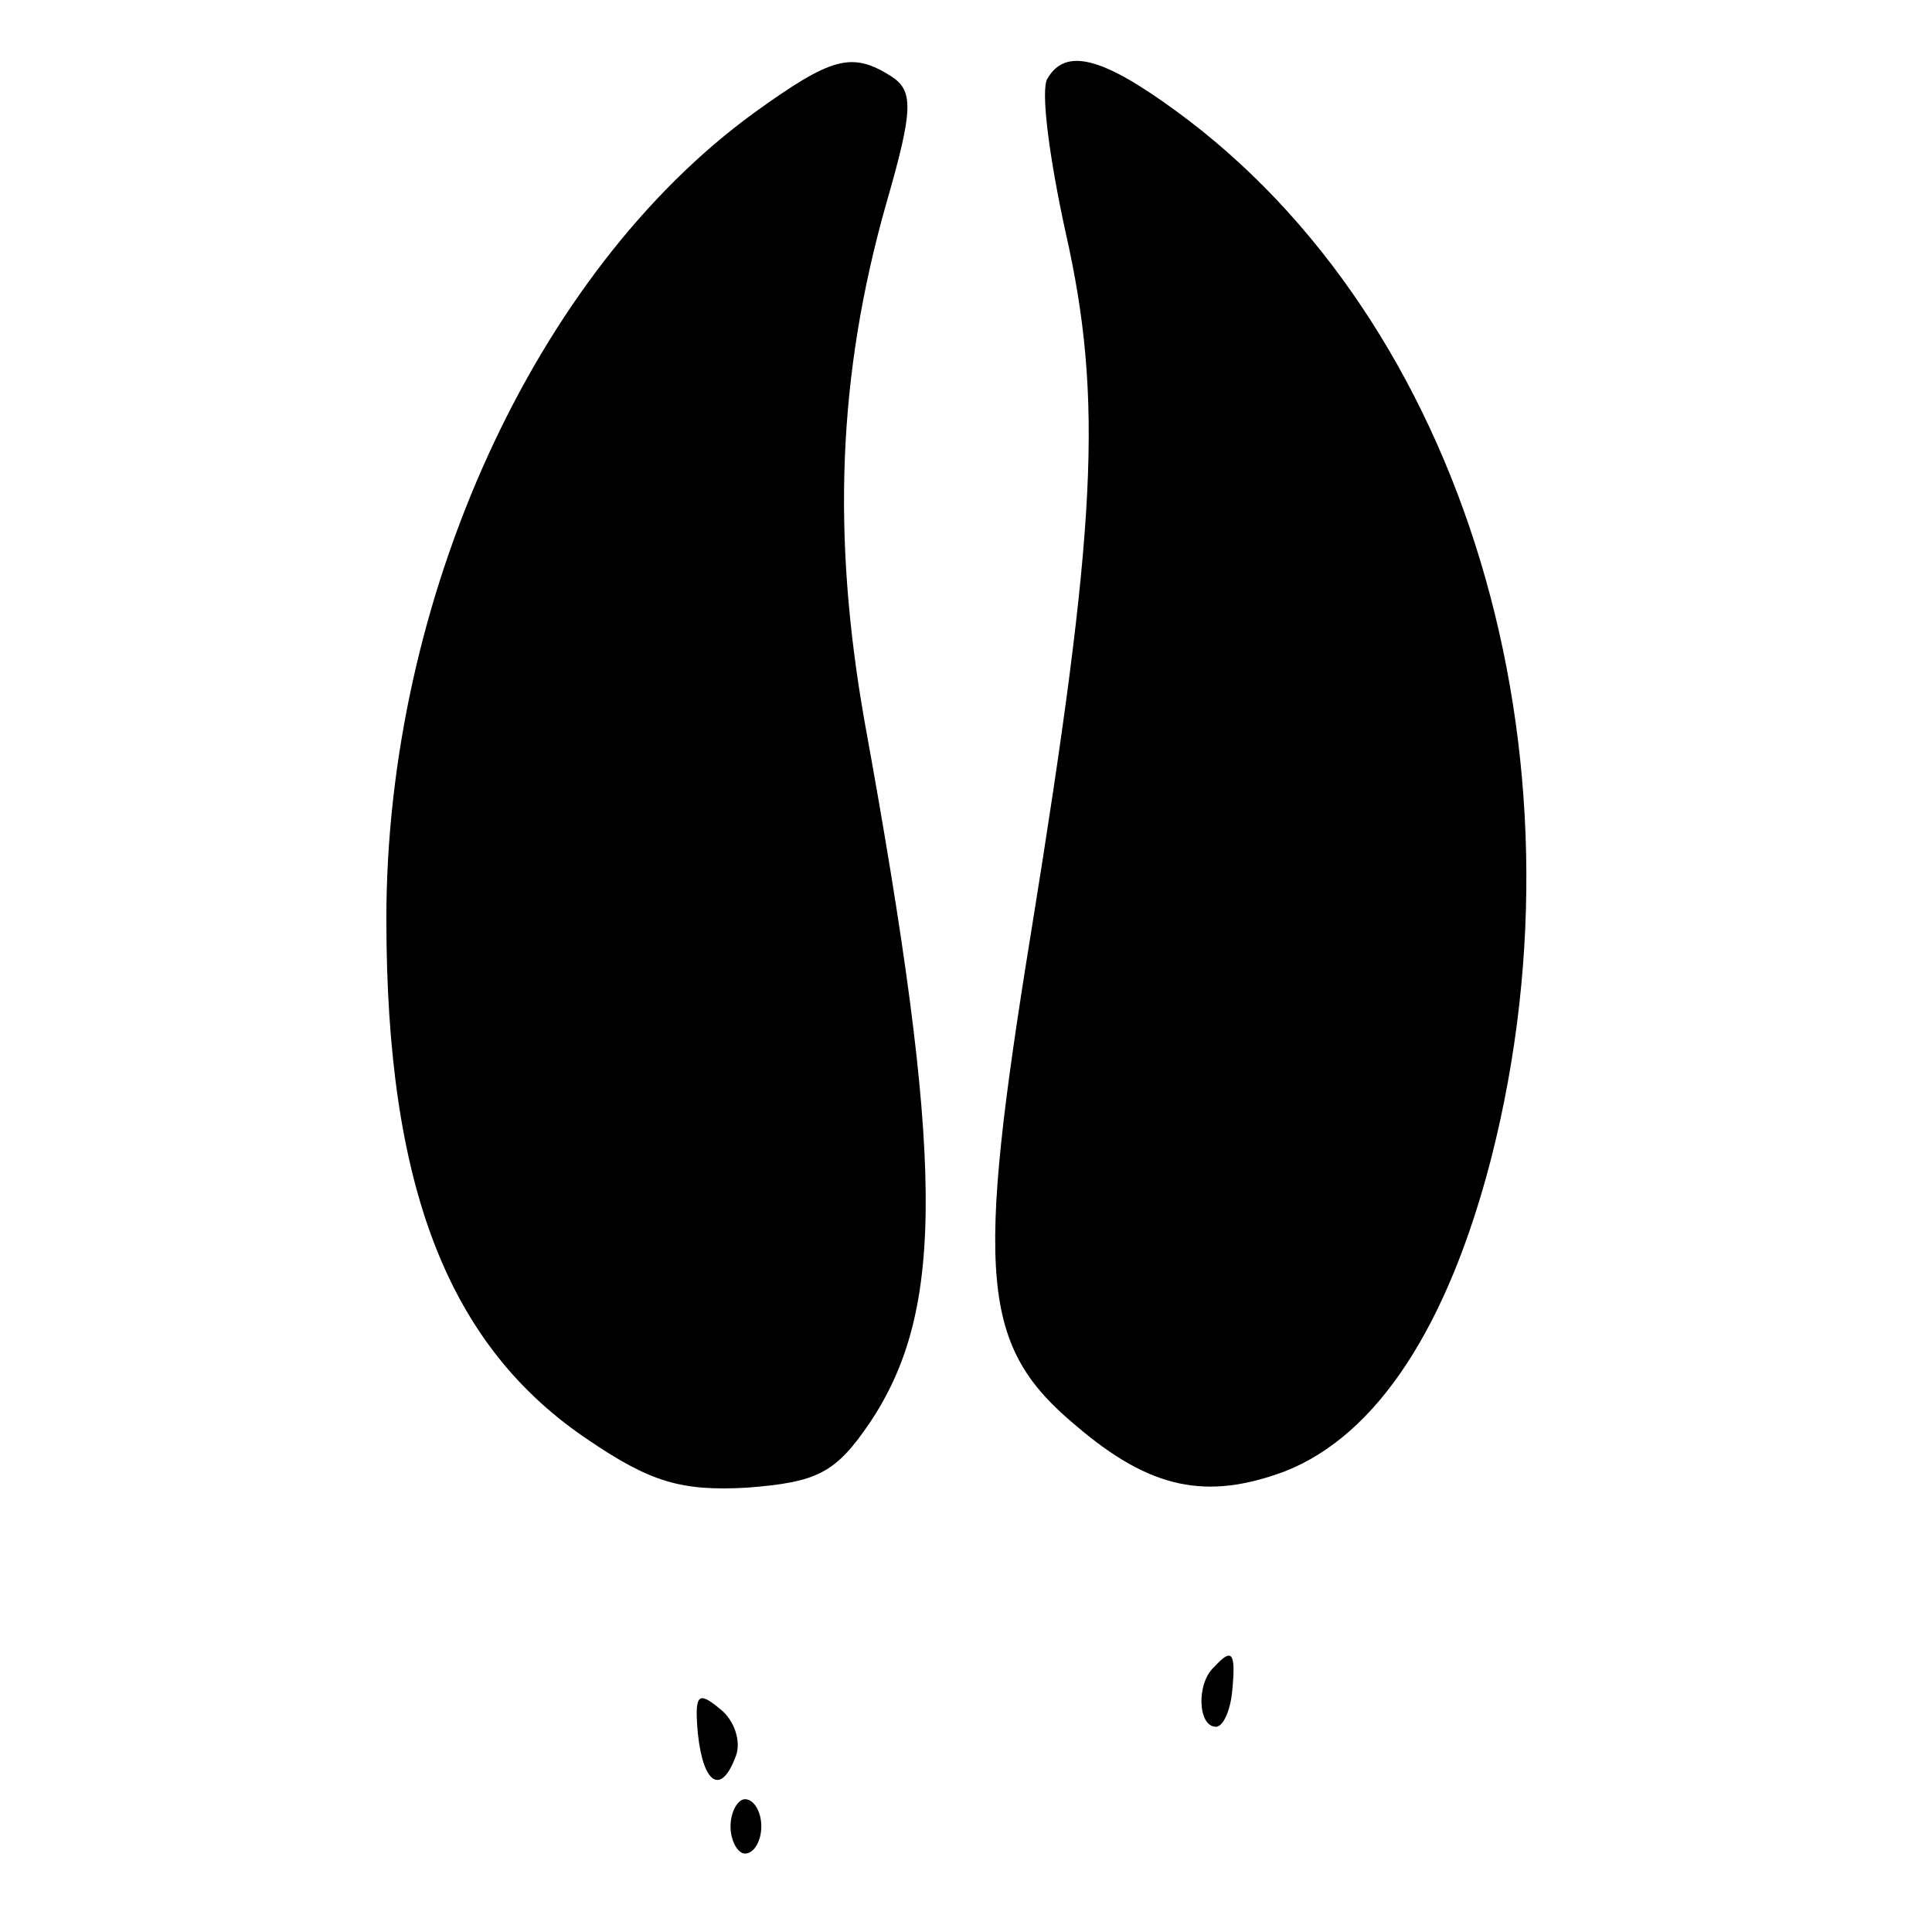 <?xml version="1.0" standalone="no"?>
<!DOCTYPE svg PUBLIC "-//W3C//DTD SVG 20010904//EN"
 "http://www.w3.org/TR/2001/REC-SVG-20010904/DTD/svg10.dtd">
<svg version="1.0" xmlns="http://www.w3.org/2000/svg"
 width="767.952pt" height="767.952pt" viewBox="0 0 767.952 767.952"
 preserveAspectRatio="xMidYMid meet">
<g transform="translate(23.976,743.976) scale(0.72,-0.72)"
fill="#000000" stroke="none">
<path fill="#000000" stroke="none" d="M383 971 c-121 -88 -203 -268 -203
-445 0 -148 34 -236 112 -288 34 -23 51 -28 87 -26 39 3 49 8 68 36 42 63 41
145 -3 387 -18 102 -15 191 12 286 15 52 15 62 3 70 -22 14 -33 11 -76 -20z"/>
<path fill="#000000" stroke="none" d="M545 990 c-4 -6 1 -44 10 -85 21 -93
17 -163 -19 -386 -31 -191 -28 -229 25 -273 41 -35 72 -41 115 -25 51 20 90
80 114 173 57 224 -15 462 -174 578 -41 30 -61 35 -71 18z"/>
<path fill="#000000" stroke="none" d="M637 113 c-10 -9 -9 -33 1 -33 4 0 8 9
9 20 2 21 0 24 -10 13z"/>
<path fill="#000000" stroke="none" d="M352 76 c3 -28 13 -34 21 -12 3 8 -1
20 -9 26 -12 10 -14 8 -12 -14z"/>
<path fill="#000000" stroke="none" d="M370 25 c0 -8 4 -15 8 -15 5 0 9 7 9
15 0 8 -4 15 -9 15 -4 0 -8 -7 -8 -15z"/>
</g>
</svg>
